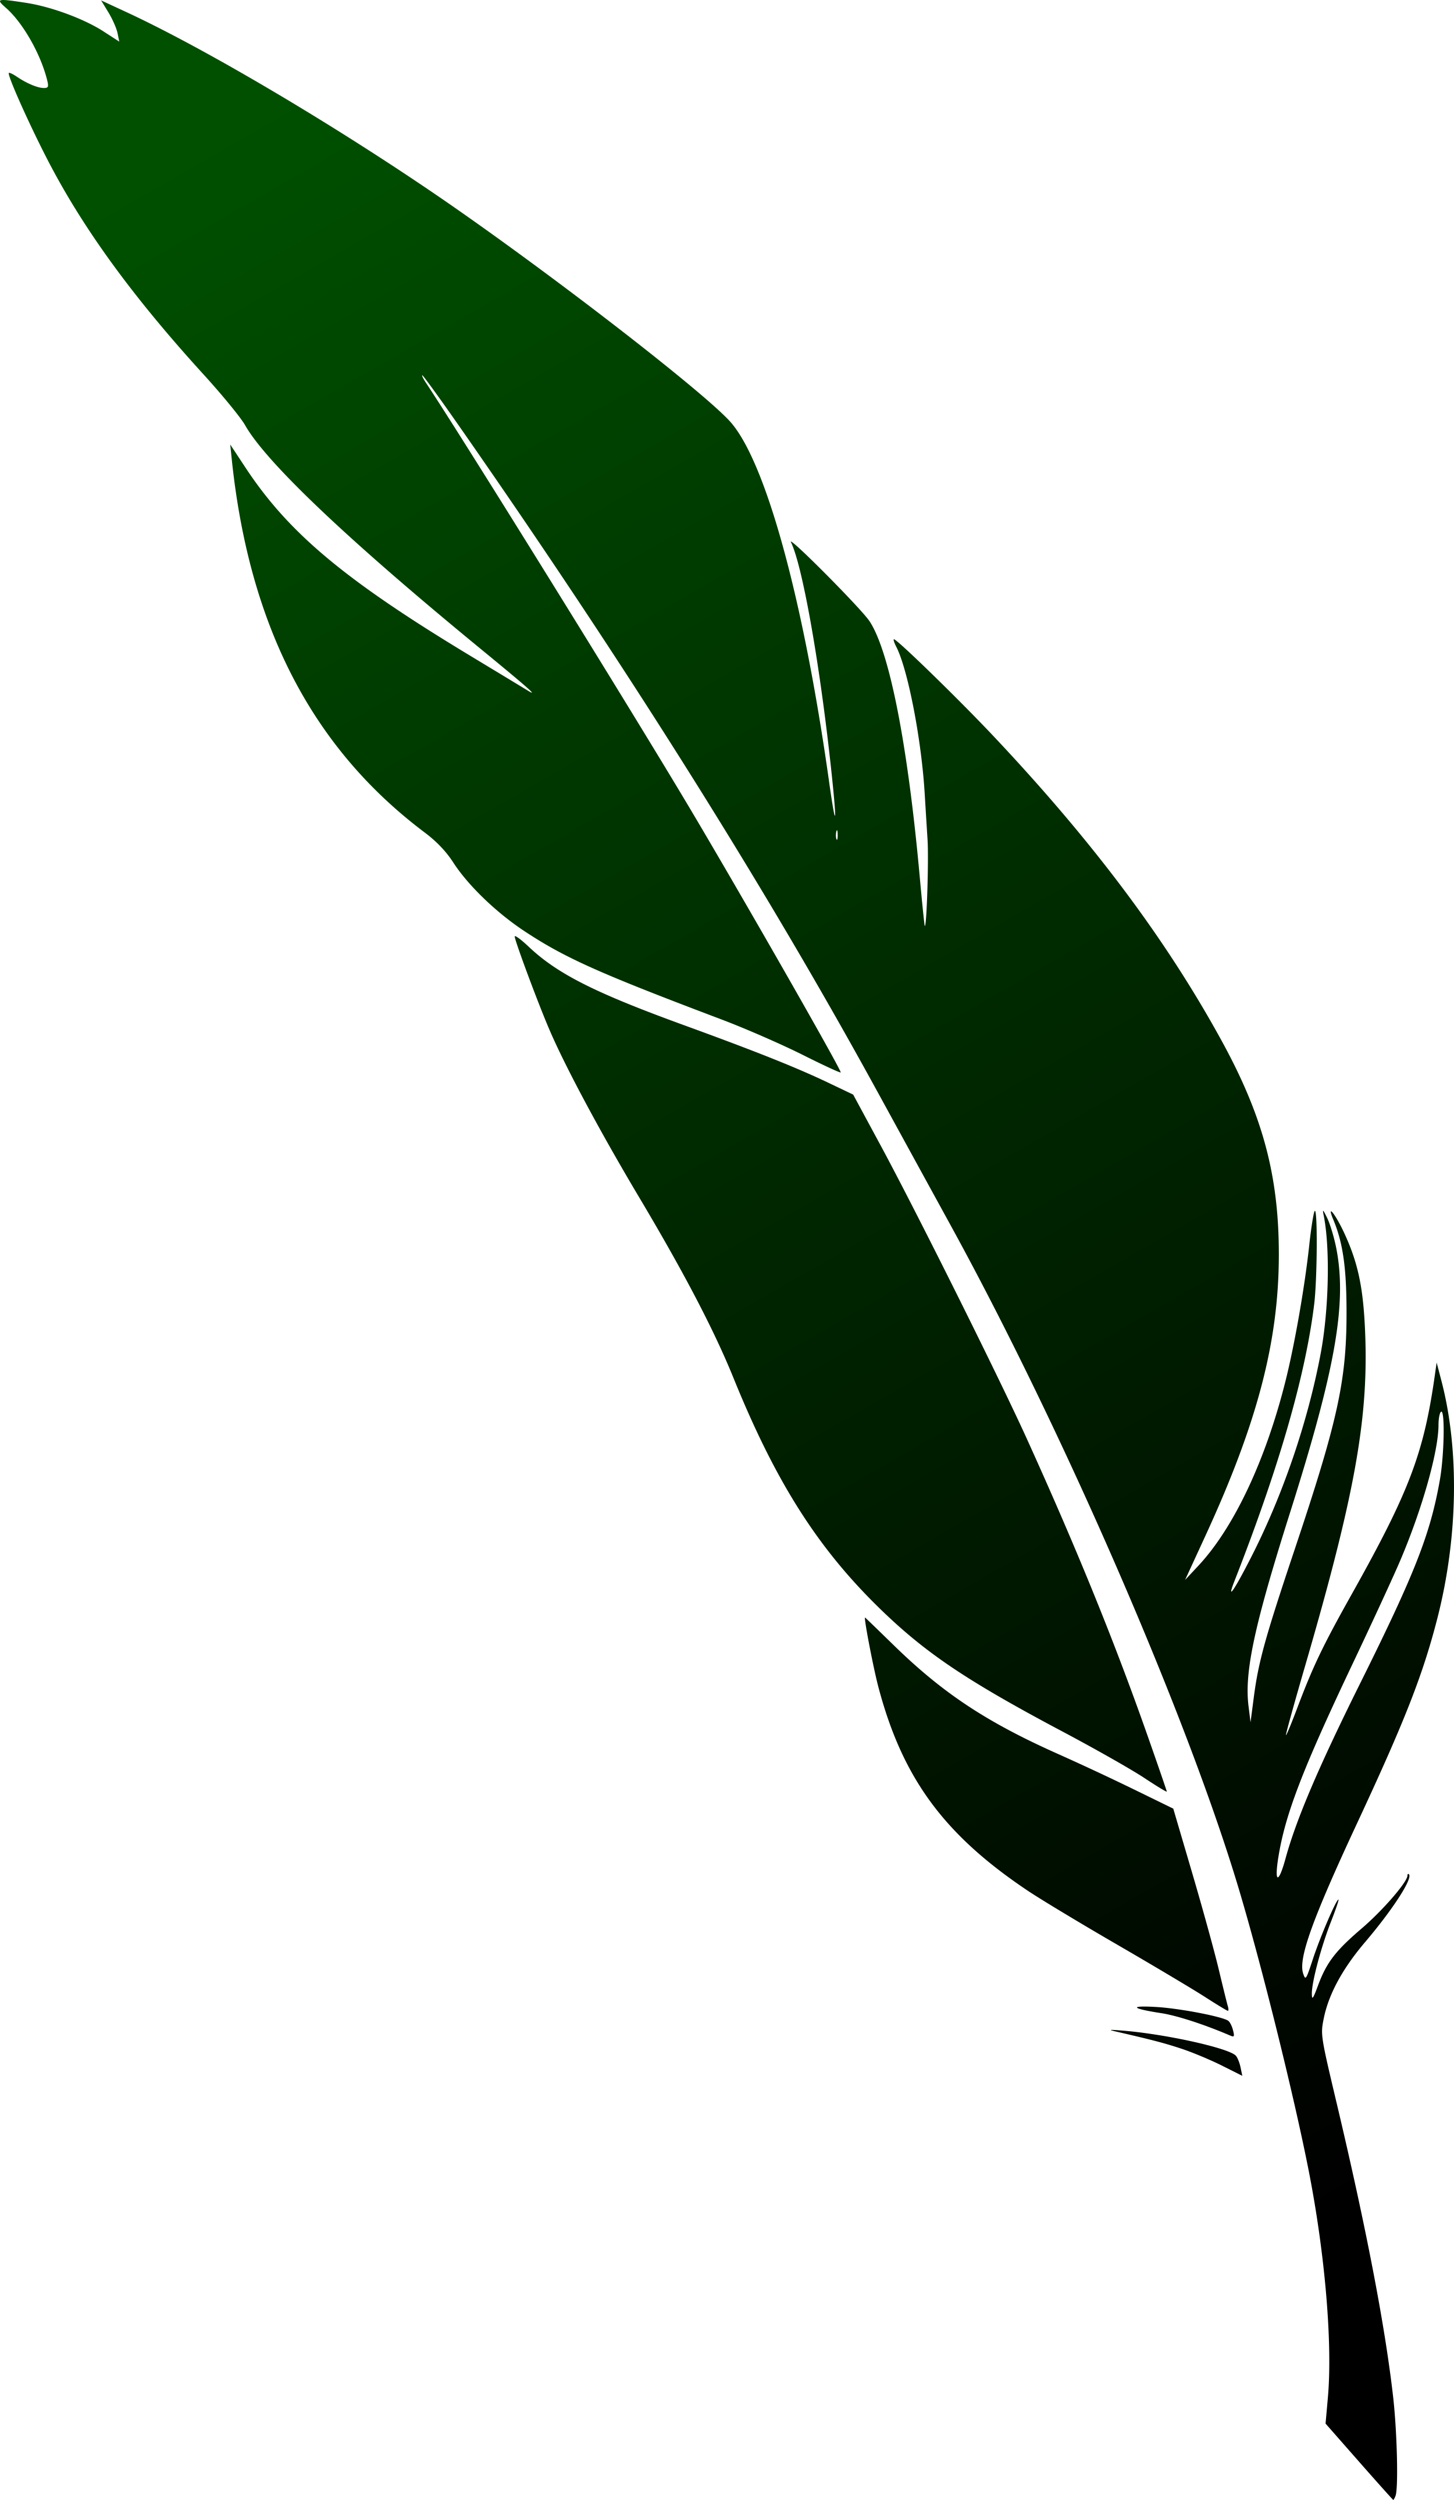 <svg xmlns="http://www.w3.org/2000/svg" xmlns:xlink="http://www.w3.org/1999/xlink" width="561.905" height="966.003" viewBox="0 0 148.671 255.588"><defs><linearGradient id="a"><stop style="stop-color:#000;stop-opacity:1" offset="0"/><stop style="stop-color:#005000;stop-opacity:1" offset="1"/></linearGradient><linearGradient xlink:href="#a" id="b" x1="163.248" y1="248.144" x2="43.511" y2="39.674" gradientUnits="userSpaceOnUse"/></defs><path style="fill:url(#b);stroke-width:1;fill-opacity:1" d="M169.632 277.66c.302-.788.16-6.591-.25-10.165-.831-7.264-2.75-17.24-5.757-29.933-1.659-7-1.667-7.058-1.328-8.731.498-2.456 1.913-5.066 4.212-7.77 2.843-3.344 4.906-6.535 4.493-6.949-.083-.083-.151-.024-.151.132 0 .65-2.529 3.569-4.7 5.425-2.665 2.28-3.573 3.467-4.445 5.816-.514 1.383-.62 1.526-.63.852-.02-1.168.944-4.799 1.965-7.4.484-1.233.824-2.242.756-2.242-.23 0-1.867 3.814-2.614 6.086-.703 2.14-.751 2.212-.995 1.48-.51-1.527.924-5.516 5.553-15.45 4.87-10.452 6.694-15.113 8.172-20.88 2.11-8.235 2.261-17.209.408-24.285l-.485-1.852-.188 1.323c-1.133 7.973-2.609 11.858-8.492 22.357-2.977 5.313-3.97 7.389-5.573 11.642-.631 1.674-1.152 2.915-1.157 2.758-.006-.157.888-3.372 1.985-7.144 4.985-17.13 6.417-24.958 6.132-33.516-.163-4.875-.689-7.488-2.14-10.63-.917-1.983-1.865-3.15-1.13-1.39.998 2.389 1.36 4.993 1.35 9.705-.016 6.801-.926 10.925-5.284 23.945-3.07 9.173-3.726 11.548-4.202 15.203l-.33 2.524-.204-1.639c-.435-3.483.582-8.228 4.243-19.792 4.642-14.665 5.817-21.34 4.744-26.953-.21-1.098-.628-2.508-.927-3.132-.446-.93-.516-.992-.383-.342.677 3.317.542 9.677-.3 14.155-1.323 7.027-3.887 14.527-7.144 20.893-1.736 3.395-2.495 4.475-1.679 2.39 4.57-11.67 7.257-20.996 8.157-28.303.325-2.636.36-10.11.044-9.532-.119.218-.363 1.766-.543 3.44-.455 4.236-1.483 10.13-2.423 13.89-2.029 8.12-5.286 15.032-8.916 18.918l-1.36 1.455 2.09-4.538c5.333-11.586 7.505-19.93 7.496-28.8-.01-8.036-1.648-14.128-5.875-21.835-5.7-10.39-13.161-20.344-23.338-31.134-3.518-3.73-9.826-9.869-10.14-9.869-.09 0 .015.346.234.77 1.18 2.28 2.574 9.468 2.905 14.973.08 1.31.212 3.453.295 4.762.13 2.057-.094 9.015-.284 8.806-.037-.041-.267-2.277-.51-4.97-1.233-13.612-3.104-23.136-5.147-26.196-.876-1.31-8.439-8.913-8.025-8.067 1.148 2.352 2.87 11.957 4.031 22.49.7 6.347.628 7.407-.135 1.984-2.65-18.84-6.535-32.92-10.172-36.866-2.764-2.999-16.553-13.72-27.555-21.425-11.188-7.836-25.51-16.388-34.147-20.39l-2.557-1.184.75 1.237c.412.68.83 1.629.926 2.107l.176.869-1.615-1.045c-1.98-1.28-5.331-2.519-7.874-2.913-3.036-.47-3.172-.435-2.084.52 1.74 1.528 3.575 4.77 4.22 7.454.145.607.087.728-.348.728-.635 0-1.746-.462-2.745-1.14-.408-.278-.789-.46-.845-.403-.186.186 2.106 5.314 4.036 9.031 3.609 6.95 8.66 13.884 15.893 21.817 1.891 2.074 3.792 4.396 4.224 5.159 2.145 3.79 10.42 11.652 24.002 22.804 5.044 4.141 6.085 5.065 4.863 4.311-.381-.235-3-1.82-5.82-3.523-12.865-7.767-18.595-12.563-23.01-19.262l-1.549-2.349.147 1.423c1.768 17.11 8.216 29.595 19.76 38.265 1.19.894 2.167 1.918 2.881 3.024 1.532 2.37 4.43 5.161 7.358 7.087 4.122 2.712 7.582 4.259 20.108 8.993 2.401.908 6.122 2.531 8.269 3.607 2.146 1.077 3.902 1.887 3.902 1.8 0-.37-10.216-18.244-15.483-27.09-6.106-10.255-23.102-37.653-26.957-43.458-.266-.4-.42-.727-.344-.727.077 0 1.74 2.292 3.695 5.093 16.989 24.335 31.415 47.282 42.791 68.064a23165.94 23165.94 0 0 0 7.537 13.758c11.484 20.932 24.186 50.182 29.47 67.866 2.349 7.864 5.662 21.233 7.162 28.904 1.66 8.493 2.425 17.61 1.936 23.087l-.236 2.645 3.43 3.903c1.887 2.146 3.46 3.903 3.497 3.903.036 0 .139-.189.227-.419zm-11.991-65.226c.691-4.385 2.454-8.986 7.592-19.816 1.967-4.147 4.145-8.866 4.839-10.486 2.264-5.286 3.954-11.253 3.954-13.961 0-.652.119-1.26.264-1.35.407-.251.325 4.42-.122 6.96-.974 5.53-2.521 9.484-8.126 20.759-4.3 8.652-6.566 13.965-7.66 17.969-.709 2.591-1.154 2.546-.741-.075zm-45.182-104.94c.067-.258.127-.111.132.325.005.437-.05.647-.122.468-.073-.179-.077-.536-.01-.793zm41.324 126.348c-.1-.481-.32-1.017-.487-1.19-.75-.779-7.197-2.205-11.55-2.556-1.437-.116-1.546-.1-.66.104 3.765.866 4.978 1.186 6.746 1.776 1.092.364 2.918 1.13 4.06 1.702l2.074 1.04zm-.773-3.805c-.106-.423-.332-.856-.503-.962-.707-.441-4.982-1.255-7.32-1.394-2.85-.169-2.6.156.484.629 1.604.246 4.387 1.148 7.03 2.28.448.192.481.132.31-.553zm-.522-2.428c-.078-.254-.497-1.951-.931-3.77-.434-1.819-1.658-6.262-2.72-9.873l-1.93-6.565-3.97-1.94a278.66 278.66 0 0 0-7.673-3.586c-7.394-3.284-11.877-6.242-16.929-11.17-1.603-1.564-2.928-2.845-2.944-2.846-.146-.016.848 5.165 1.368 7.127 2.466 9.314 6.718 15.096 15.33 20.847 1.31.874 5.418 3.35 9.129 5.5 3.71 2.152 7.733 4.548 8.938 5.326 1.206.777 2.256 1.413 2.333 1.413.078 0 .077-.208 0-.463zm-6.243-21.95c0-.07-.908-2.706-2.017-5.857-3.365-9.556-7.224-19.04-12.289-30.203-2.847-6.274-11.286-23.205-14.937-29.969l-2.824-5.23-2.553-1.218c-3.266-1.557-7.4-3.205-14.857-5.92-9.054-3.298-12.85-5.221-15.781-7.993-.78-.737-1.417-1.203-1.417-1.036 0 .423 2.39 6.84 3.561 9.562 1.636 3.802 5.177 10.413 9.139 17.066 4.626 7.767 7.689 13.632 9.673 18.52 4.393 10.825 8.77 17.65 15.356 23.95 4.51 4.314 8.697 7.103 18.339 12.218 3.287 1.744 7.018 3.861 8.291 4.705 1.274.843 2.316 1.476 2.316 1.405z" transform="translate(-26.94 -22.49)"/></svg>